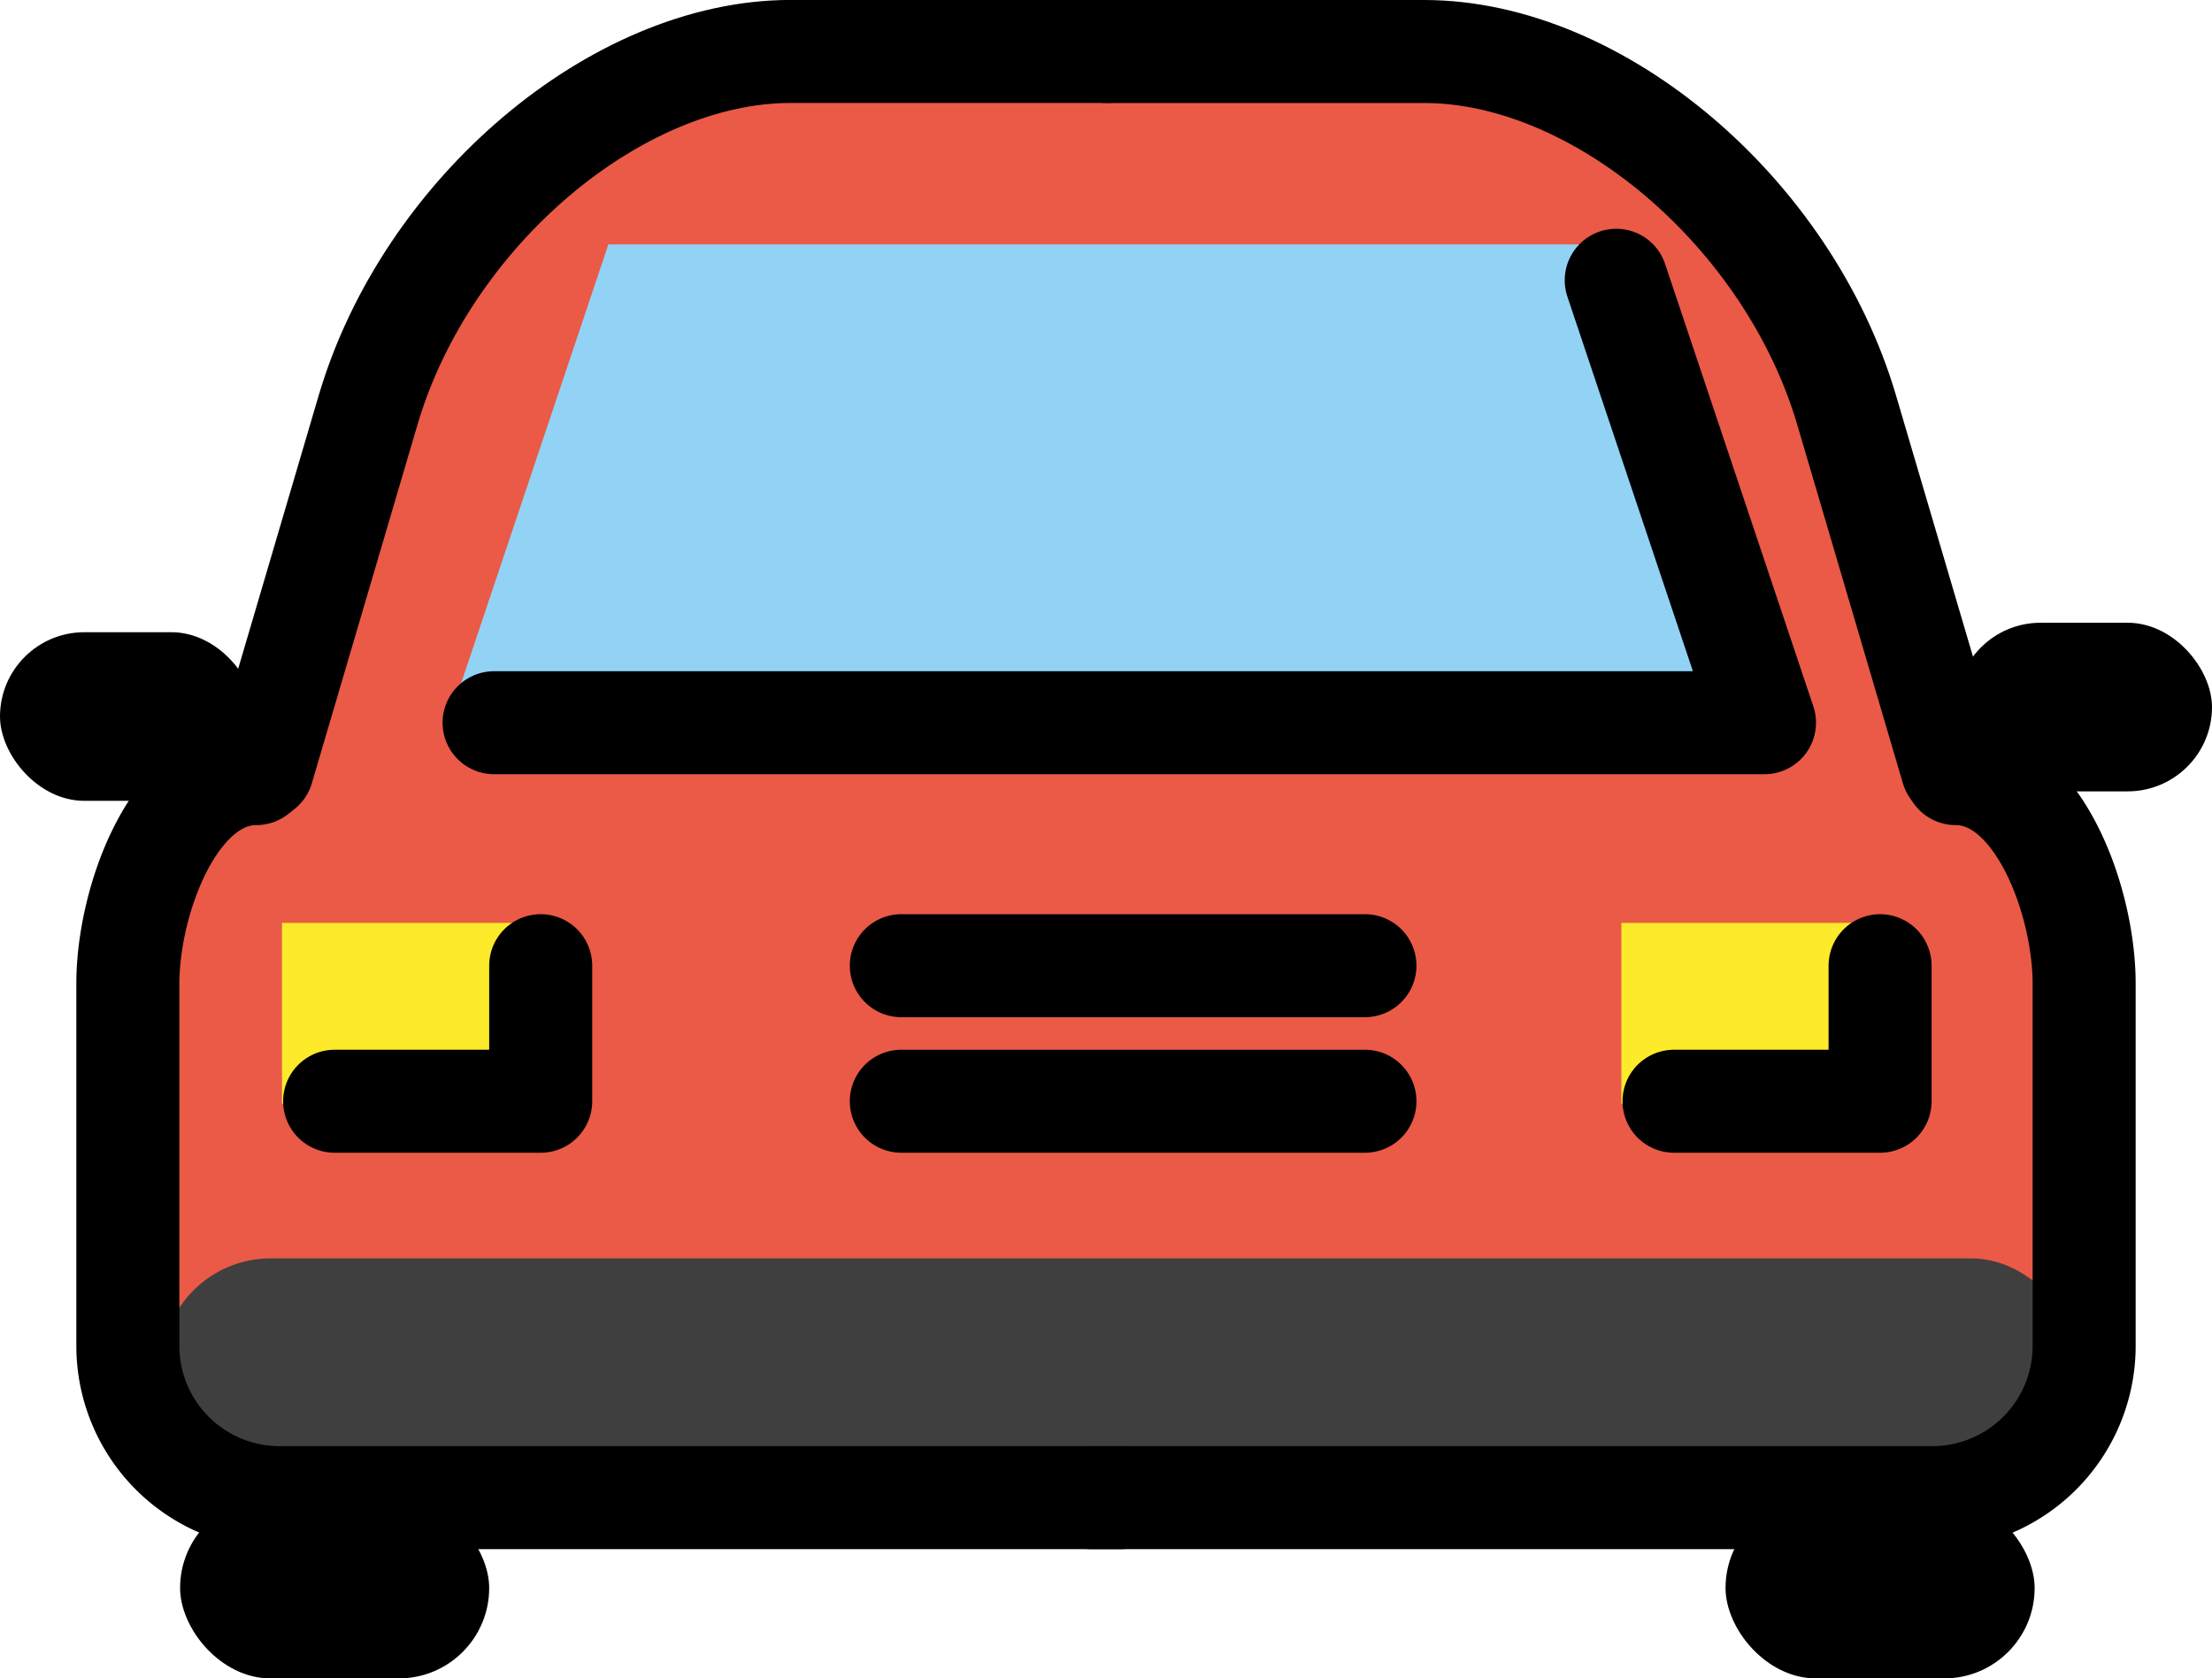 <?xml version="1.0" encoding="UTF-8" standalone="no"?>
<svg
   id="emoji"
   viewBox="0 0 42.939 32.59"
   version="1.1"
   sodipodi:docname="1f698.svg"
   width="42.939"
   height="32.59"
   xmlns:inkscape="http://www.inkscape.org/namespaces/inkscape"
   xmlns:sodipodi="http://sodipodi.sourceforge.net/DTD/sodipodi-0.dtd"
   xmlns="http://www.w3.org/2000/svg"
   xmlns:svg="http://www.w3.org/2000/svg">
  <defs
     id="defs12" />
  <sodipodi:namedview
     id="namedview12"
     pagecolor="#ffffff"
     bordercolor="#000000"
     borderopacity="0.25"
     inkscape:showpageshadow="2"
     inkscape:pageopacity="0.0"
     inkscape:pagecheckerboard="0"
     inkscape:deskcolor="#d1d1d1" />
  <g
     id="color"
     transform="translate(-14.504,-23.41)">
    <polygon
       fill="#ea5a47"
       points="44.988,24.812 50.21,28.861 52.822,38.045 54.853,39.798 54.397,52.154 17.384,52.531 17.384,39.051 18.414,38.511 22.647,27.358 27.455,24.854 "
       id="polygon1" />
    <polygon
       fill="#92d3f5"
       points="45.846,28.155 26.314,28.155 23.192,37.462 48.756,37.443 "
       id="polygon2" />
    <rect
       x="19.978"
       y="41.33"
       width="5"
       height="3.51"
       fill="#fcea2b"
       id="rect2" />
    <rect
       x="45.978"
       y="41.33"
       width="5"
       height="3.51"
       fill="#fcea2b"
       id="rect3" />
    <rect
       x="17.641"
       y="47.844"
       rx="2.118"
       ry="2.118"
       width="37.242"
       height="4.236"
       fill="#3f3f3f"
       id="rect4" />
  </g>
  <g
     id="line"
     transform="translate(-14.504,-23.41)">
    <polyline
       fill="none"
       stroke="#000000"
       stroke-linecap="round"
       stroke-linejoin="round"
       stroke-width="2"
       points="24.095 37.443 48.756 37.443 45.878 28.852"
       id="polyline4" />
    <line
       x1="32"
       x2="41"
       y1="42.161"
       y2="42.161"
       fill="none"
       stroke="#000000"
       stroke-linecap="round"
       stroke-miterlimit="10"
       stroke-width="2"
       id="line4" />
    <line
       x1="32"
       x2="41"
       y1="44.793"
       y2="44.793"
       fill="none"
       stroke="#000000"
       stroke-linecap="round"
       stroke-miterlimit="10"
       stroke-width="2"
       id="line5" />
    <polyline
       fill="none"
       stroke="#000000"
       stroke-linecap="round"
       stroke-linejoin="round"
       stroke-width="2"
       points="21 44.793 25 44.793 25 42.161"
       id="polyline5" />
    <polyline
       fill="none"
       stroke="#000000"
       stroke-linecap="round"
       stroke-linejoin="round"
       stroke-width="2"
       points="47 44.793 51 44.793 51 42.161"
       id="polyline6" />
    <rect
       x="18"
       y="52.49"
       rx="1.755"
       ry="1.755"
       width="6"
       height="3.51"
       id="rect6" />
    <rect
       x="48"
       y="52.49"
       rx="1.755"
       ry="1.755"
       width="6"
       height="3.51"
       id="rect7" />
    <rect
       x="52.478"
       y="35.502"
       rx="1.637"
       ry="1.637"
       width="4.965"
       height="3.274"
       id="rect8" />
    <rect
       x="14.504"
       y="35.686"
       rx="1.637"
       ry="1.637"
       width="4.965"
       height="3.274"
       id="rect9" />
    <path
       fill="none"
       stroke="#000000"
       stroke-linecap="round"
       stroke-linejoin="round"
       stroke-width="2"
       d="m 19.598,38.337 2.051,-6.964 c 1.128,-3.83 4.818,-6.964 8.201,-6.964 H 36"
       id="path9" />
    <path
       fill="none"
       stroke="#000000"
       stroke-linecap="round"
       stroke-linejoin="round"
       stroke-width="2"
       d="M 52.402,38.337 50.351,31.374 C 49.223,27.544 45.533,24.41 42.15,24.41 H 36"
       id="path10" />
    <path
       fill="none"
       stroke="#000000"
       stroke-linecap="round"
       stroke-linejoin="round"
       stroke-width="2"
       d="m 36.262,52.49 h -16.349 a 2.946,2.946 0 0 1 -2.927,-2.947 v -7.037 c 0,-1.597 0.89,-4.075 2.493,-4.075"
       id="path11" />
    <path
       fill="none"
       stroke="#000000"
       stroke-linecap="round"
       stroke-linejoin="round"
       stroke-width="2"
       d="m 35.685,52.49 h 16.349 a 2.946,2.946 0 0 0 2.927,-2.947 v -7.037 c 0,-1.597 -0.89,-4.075 -2.493,-4.075"
       id="path12" />
  </g>
</svg>
